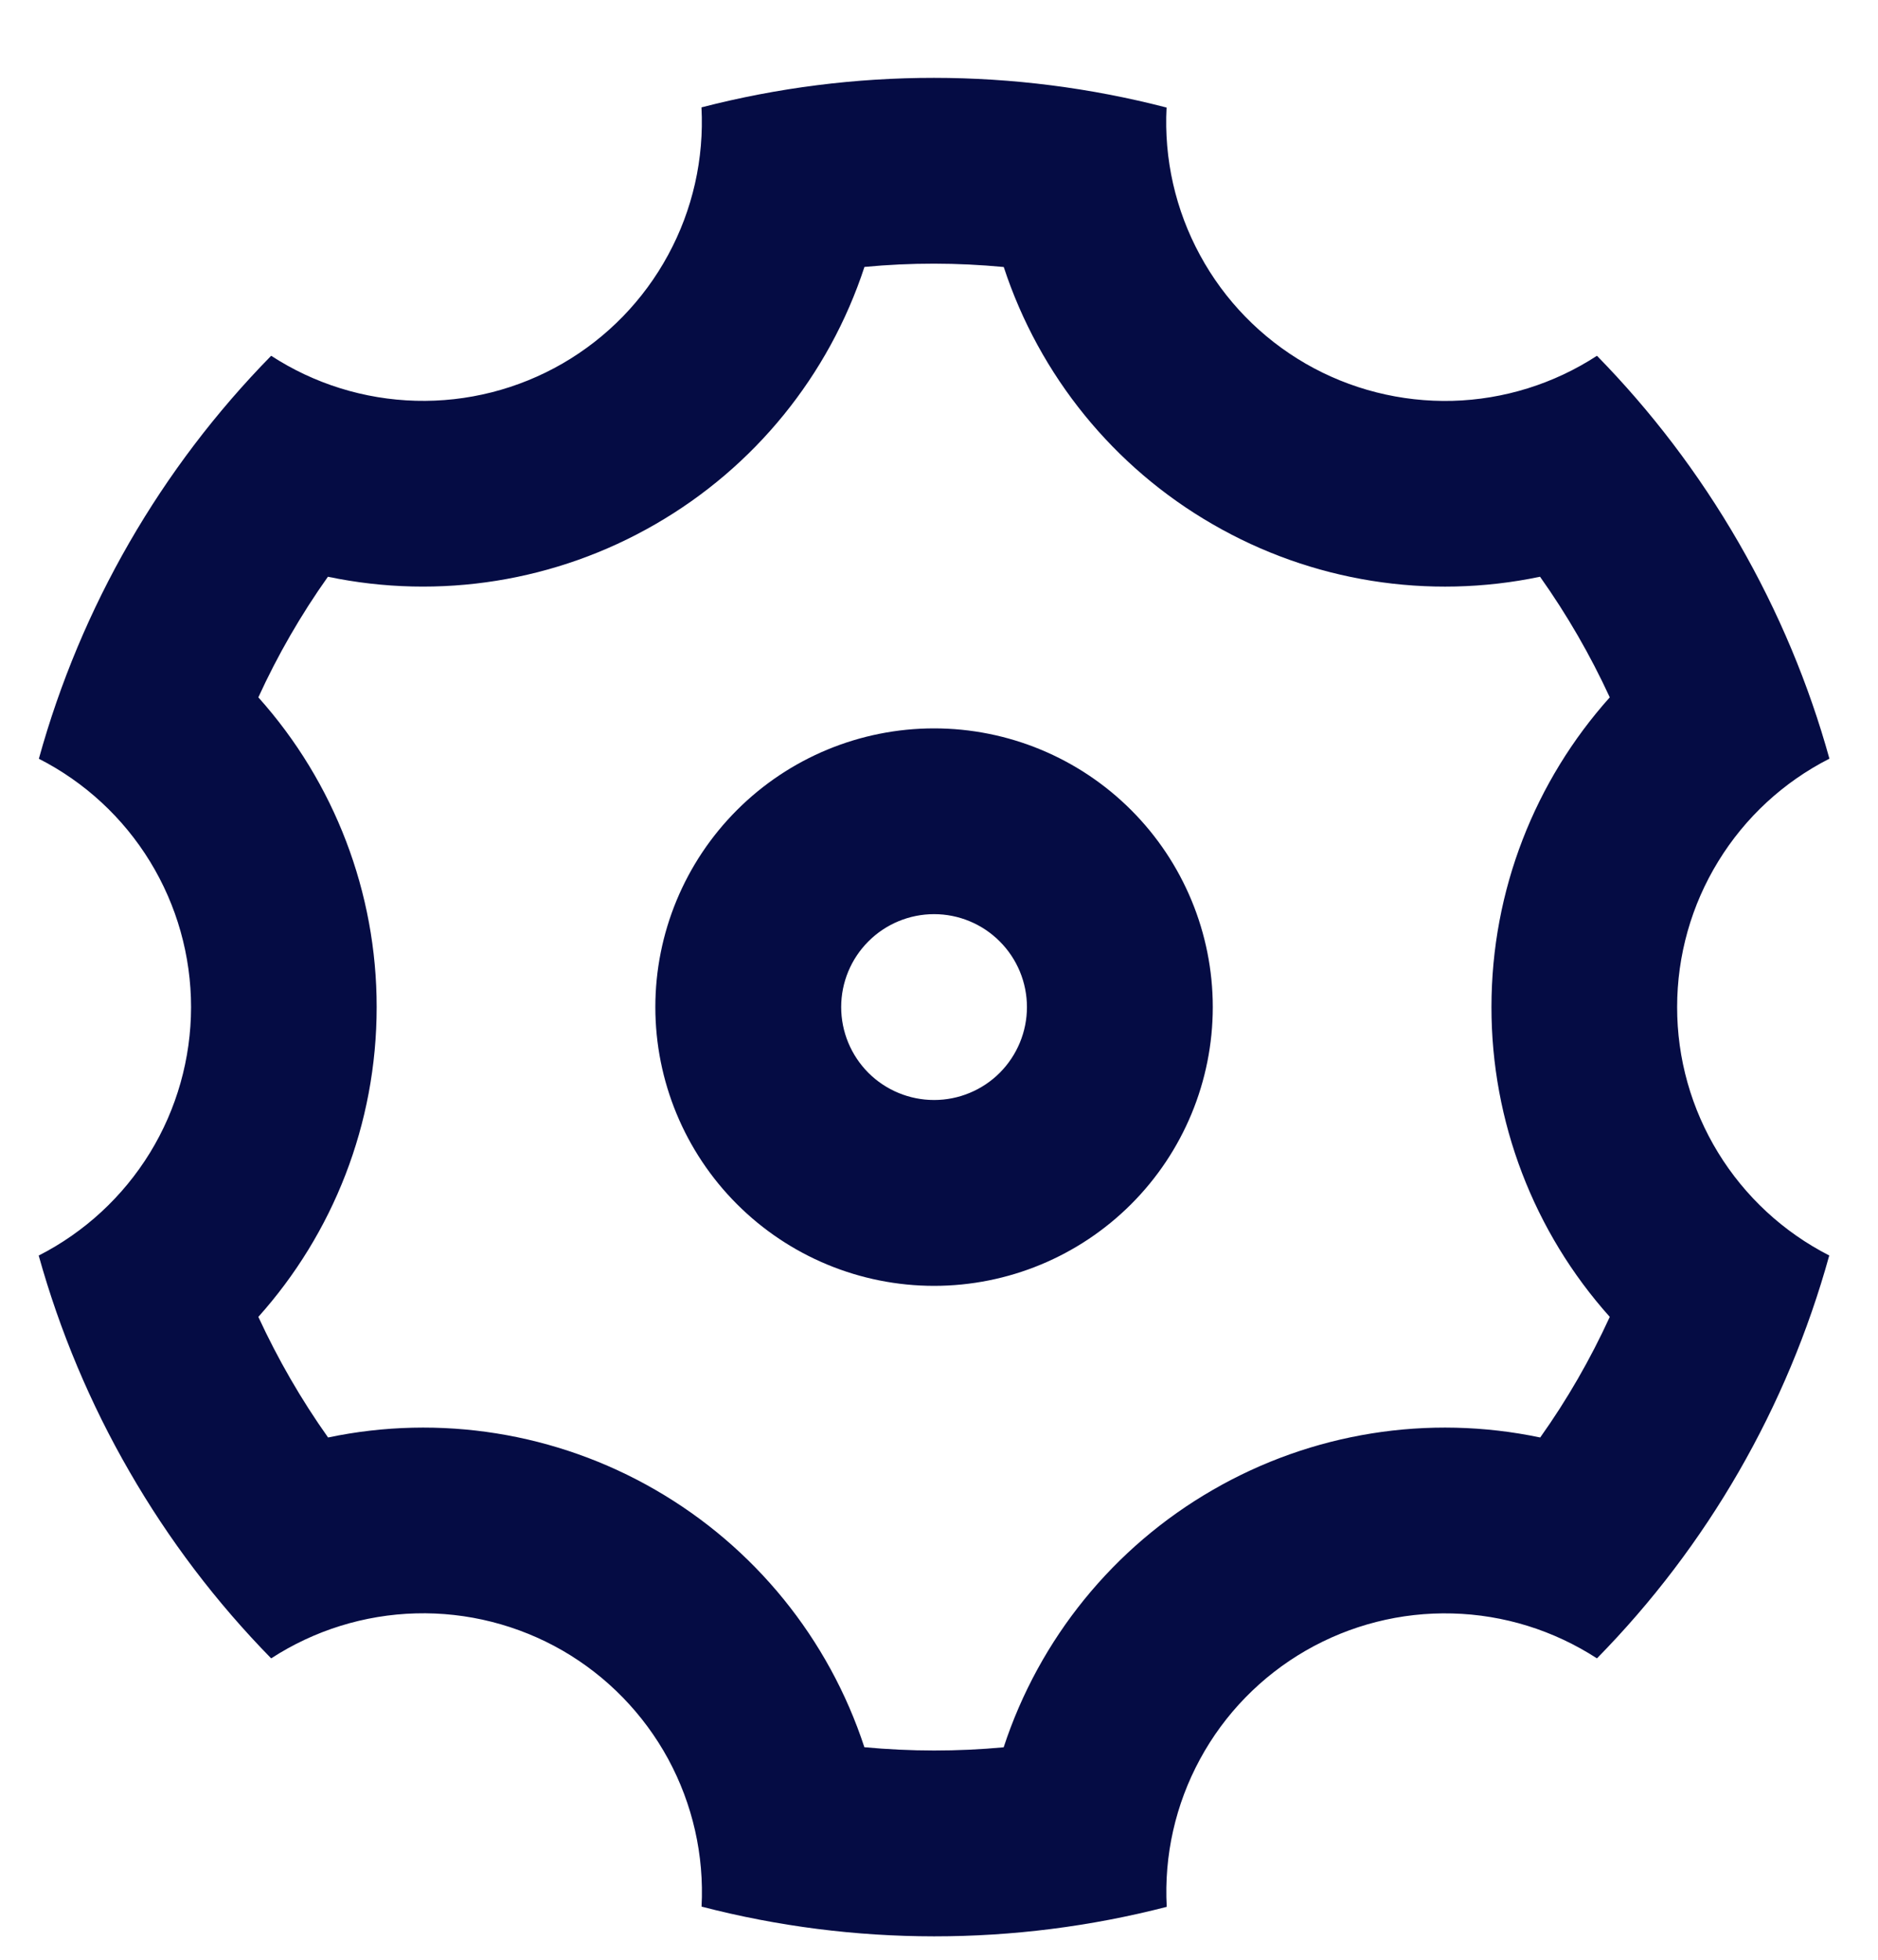 <svg width="23" height="24" viewBox="0 0 23 24" fill="none"
  xmlns="http://www.w3.org/2000/svg">
  <path d="M1.586 18.022C1.105 17.19 0.732 16.301 0.474 15.376C1.035 15.09 1.506 14.655 1.836 14.118C2.165 13.582 2.339 12.964 2.34 12.335C2.34 11.705 2.166 11.087 1.837 10.55C1.508 10.013 1.037 9.578 0.476 9.292C0.99 7.432 1.97 5.734 3.321 4.357C3.85 4.701 4.462 4.891 5.092 4.908C5.721 4.925 6.343 4.767 6.889 4.452C7.434 4.137 7.882 3.677 8.182 3.123C8.483 2.57 8.624 1.944 8.591 1.315C10.459 0.832 12.419 0.833 14.287 1.317C14.254 1.946 14.396 2.572 14.697 3.125C14.997 3.679 15.445 4.138 15.99 4.453C16.536 4.768 17.158 4.925 17.788 4.909C18.417 4.892 19.03 4.701 19.558 4.357C20.216 5.029 20.801 5.792 21.293 6.644C21.785 7.497 22.154 8.385 22.405 9.291C21.844 9.576 21.373 10.011 21.044 10.548C20.714 11.085 20.54 11.702 20.54 12.332C20.539 12.962 20.713 13.579 21.042 14.116C21.371 14.653 21.842 15.089 22.403 15.375C21.889 17.234 20.91 18.933 19.558 20.309C19.029 19.966 18.417 19.775 17.787 19.759C17.158 19.742 16.536 19.9 15.99 20.215C15.445 20.53 14.997 20.989 14.697 21.543C14.396 22.097 14.255 22.723 14.289 23.352C12.42 23.834 10.46 23.834 8.592 23.349C8.625 22.72 8.483 22.095 8.183 21.541C7.882 20.988 7.434 20.528 6.889 20.213C6.343 19.899 5.721 19.741 5.092 19.758C4.462 19.775 3.849 19.966 3.321 20.309C2.649 19.623 2.066 18.855 1.586 18.022ZM8.026 18.245C9.239 18.945 10.15 20.067 10.586 21.397C11.154 21.45 11.724 21.451 12.292 21.398C12.728 20.068 13.64 18.945 14.853 18.246C16.065 17.545 17.493 17.316 18.863 17.604C19.194 17.139 19.478 16.644 19.715 16.127C18.781 15.084 18.265 13.733 18.266 12.333C18.266 10.9 18.801 9.561 19.715 8.54C19.476 8.022 19.191 7.528 18.861 7.063C17.492 7.35 16.064 7.122 14.853 6.421C13.64 5.722 12.729 4.6 12.293 3.27C11.725 3.216 11.155 3.215 10.587 3.269C10.151 4.599 9.239 5.721 8.026 6.42C6.814 7.121 5.386 7.35 4.016 7.063C3.686 7.528 3.401 8.022 3.164 8.54C4.098 9.583 4.614 10.934 4.613 12.333C4.613 13.767 4.078 15.106 3.164 16.127C3.403 16.644 3.688 17.139 4.018 17.604C5.387 17.316 6.815 17.545 8.026 18.245ZM11.44 15.747C10.534 15.747 9.666 15.387 9.026 14.747C8.386 14.107 8.026 13.239 8.026 12.333C8.026 11.428 8.386 10.56 9.026 9.92C9.666 9.28 10.534 8.92 11.44 8.92C12.345 8.92 13.213 9.28 13.853 9.92C14.493 10.56 14.853 11.428 14.853 12.333C14.853 13.239 14.493 14.107 13.853 14.747C13.213 15.387 12.345 15.747 11.44 15.747ZM11.44 13.471C11.741 13.471 12.031 13.351 12.244 13.138C12.457 12.924 12.577 12.635 12.577 12.333C12.577 12.031 12.457 11.742 12.244 11.529C12.031 11.315 11.741 11.195 11.44 11.195C11.138 11.195 10.848 11.315 10.635 11.529C10.422 11.742 10.302 12.031 10.302 12.333C10.302 12.635 10.422 12.924 10.635 13.138C10.848 13.351 11.138 13.471 11.44 13.471Z" fill="#050C44"/>
</svg>
